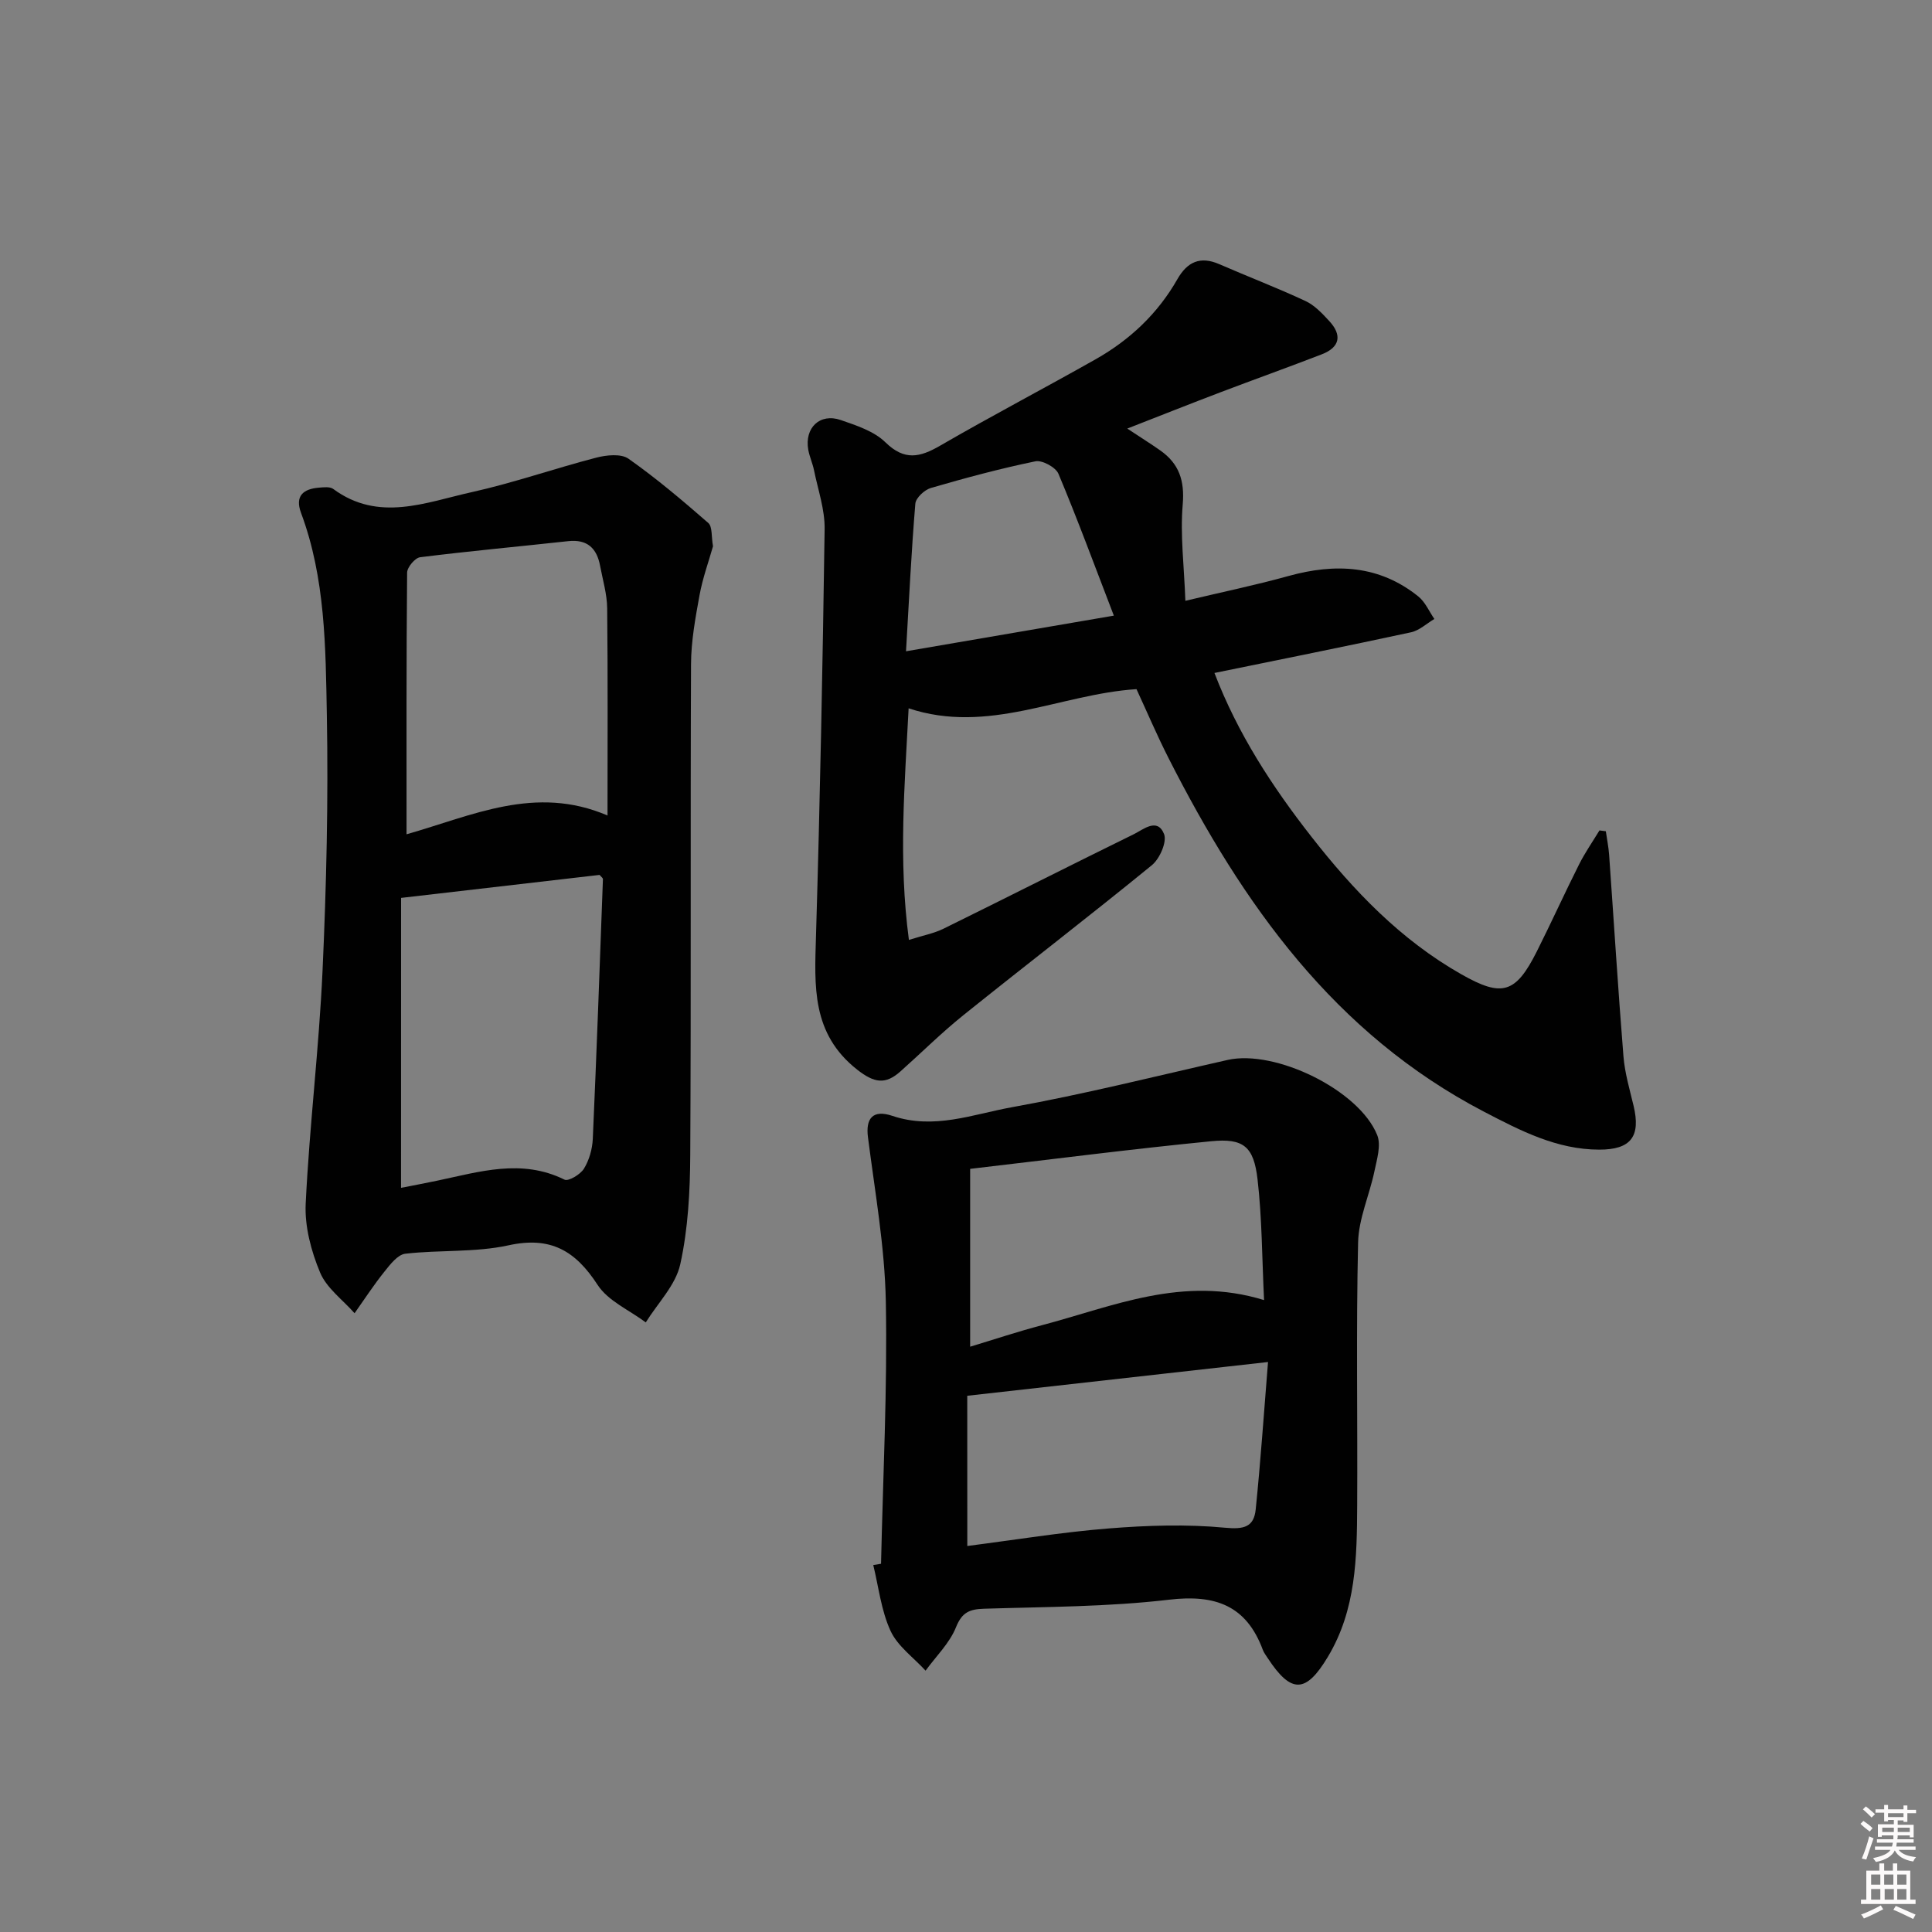 <svg enable-background="new 0 0 400 400" viewBox="0 0 400 400" xmlns="http://www.w3.org/2000/svg"><rect x="0" y="0" width="400" height="400" fill="#808080" stroke="none"/><path d="m385.2 377.6.6-.6c.6.4 1.3.9 1.9 1.5l-.6.7c-.8-.6-1.4-1.1-1.9-1.6zm.3 7.1c.6-1.4 1.1-2.9 1.5-4.5.3.1.6.3.9.4-.5 1.4-1 2.9-1.5 4.4l-.9-.2zm.2-10.1.6-.6c.7.5 1.3 1.1 1.9 1.6l-.7.7c-.6-.6-1.2-1.2-1.8-1.7zm8.4-.8h.8v.9h1.8v.7h-1.8v1.8h-.8v-.3h-1.2v.9h3.3v2.6h-.8v-.4h-2.5c0 .3 0 .6-.1.8h3.4v.7h-3.5c0 .3-.1.6-.1.8h4v.7h-3.5c.7.9 1.9 1.3 3.6 1.5-.2.2-.4.5-.6.9-1.9-.3-3.2-1.1-3.8-2.3-.5 1.1-1.8 2-3.9 2.4-.2-.3-.4-.5-.6-.8 1.9-.4 3.1-.9 3.6-1.7h-3.2v-.7h3.5c.1-.2.1-.5.2-.8h-3.3v-.7h3.4c0-.2 0-.5 0-.8h-2.4v.3h-.8v-2.6h3.3v-.9h-1.2v.3h-.8v-1.8h-1.8v-.7h1.8v-.9h.8v.9h3.2zm-4.4 5.5h2.4c0-.3 0-.6 0-.9h-2.4zm1.2-3.1h3.2v-.8h-3.2zm4.4 2.2h-2.4v.9h2.5v-.9z" fill="#fcfafa"/><path d="m389.2 385.8h.9v1.5h1.8v-1.5h.9v1.5h2.7v6h1.1v.9h-11.3v-.9h1.1v-6h2.7v-1.5zm.2 8.7.5.8c-1.2.6-2.5 1.3-4 1.9-.2-.3-.3-.6-.6-.8 1.6-.6 3-1.3 4.1-1.9zm-2-4.3h1.9v-2.1h-1.9zm0 3.1h1.9v-2.2h-1.9zm2.7-3.1h1.9v-2.1h-1.9zm.1 3.1h1.9v-2.2h-1.9zm2.3 1.3c1.4.6 2.7 1.2 4.1 1.8l-.5.9c-1.5-.7-2.8-1.4-4.1-1.9zm2.2-6.5h-1.9v2.1h1.9zm-1.9 5.2h1.9v-2.2h-1.9z" fill="#fcfafa"/><g fill="#010101"><path d="m233.39 88.73c2.96 1.96 4.93 3.19 6.82 4.52 3.9 2.74 5.08 6.24 4.66 11.19-.54 6.33.29 12.77.55 19.95 7.91-1.88 14.68-3.28 21.33-5.13 9.68-2.68 18.79-2.29 26.9 4.23 1.43 1.15 2.23 3.09 3.32 4.66-1.61.95-3.11 2.39-4.84 2.76-13.43 2.9-26.91 5.6-40.69 8.42 4.81 12.57 11.96 23.53 20.05 33.87 8.76 11.21 18.51 21.4 31.07 28.52 8.41 4.78 11.23 4.01 15.62-4.73 2.99-5.95 5.73-12.01 8.72-17.96 1.23-2.46 2.82-4.74 4.25-7.1.44.06.88.11 1.32.17.23 1.62.56 3.23.68 4.86.99 13.92 1.85 27.85 2.97 41.76.28 3.43 1.28 6.82 2.09 10.2 1.52 6.34-.51 9.11-7.11 9.1-8.77-.01-16.3-3.92-23.83-7.84-31.01-16.16-50-43.03-65.31-73.17-2.4-4.72-4.47-9.59-6.66-14.33-15.79 1.02-30.65 9.45-47.18 3.97-.8 15.78-2.15 31.39.06 47.95 2.94-.93 5.18-1.35 7.16-2.32 13.15-6.47 26.21-13.1 39.37-19.55 2.01-.99 4.9-3.52 6.29-.06.65 1.61-.89 5.13-2.52 6.46-12.89 10.53-26.09 20.66-39.07 31.09-4.52 3.63-8.65 7.75-12.99 11.61-3.08 2.74-5.37 2.44-8.95-.37-9.49-7.47-8.83-17.31-8.53-27.61.84-28.1 1.39-56.21 1.79-84.32.06-4.04-1.37-8.1-2.19-12.14-.29-1.45-.94-2.83-1.2-4.28-.8-4.54 2.41-7.63 6.72-6.15 3.26 1.13 6.91 2.31 9.26 4.62 3.94 3.85 7.13 3.12 11.31.7 10.63-6.16 21.53-11.86 32.23-17.91 7.07-4 12.85-9.45 16.9-16.56 2.06-3.61 4.74-4.84 8.7-3.11 5.92 2.58 11.97 4.89 17.82 7.62 1.88.87 3.46 2.56 4.91 4.13 2.69 2.89 2.28 5.43-1.51 6.9-6.95 2.69-13.98 5.2-20.95 7.85-6.18 2.35-12.3 4.78-19.34 7.53zm-45.81 46.11c14.64-2.51 28.26-4.85 43.03-7.38-4-10.39-7.52-19.97-11.47-29.37-.57-1.35-3.36-2.87-4.77-2.58-7.29 1.5-14.49 3.44-21.64 5.52-1.32.38-3.12 2.05-3.22 3.25-.82 9.89-1.3 19.81-1.93 30.56z"/><path d="m147.62 113.1c-.88 3.12-2.14 6.57-2.79 10.13-.86 4.71-1.74 9.51-1.76 14.27-.15 33.83.03 67.67-.16 101.5-.04 7.61-.44 15.38-2.07 22.76-.95 4.32-4.67 8.04-7.14 12.03-3.4-2.55-7.81-4.43-9.98-7.78-4.6-7.08-9.74-10.09-18.44-8.18-6.91 1.51-14.26.92-21.36 1.74-1.58.18-3.14 2.22-4.33 3.71-2.21 2.75-4.14 5.73-6.18 8.61-2.45-2.78-5.79-5.19-7.14-8.43-1.85-4.43-3.21-9.54-2.98-14.27.78-16.1 2.76-32.14 3.49-48.24.8-17.62 1.21-35.29.89-52.93-.26-14.06-.3-28.3-5.34-41.82-1.32-3.54.47-4.98 3.73-5.24.98-.08 2.25-.23 2.93.27 9.41 6.94 19.16 2.77 28.65.67 8.71-1.93 17.17-4.91 25.82-7.15 2.11-.55 5.12-.86 6.66.22 5.78 4.07 11.2 8.66 16.53 13.31.87.78.61 2.84.97 4.82zm-64.59 132.83c2.37-.47 4.95-.95 7.52-1.49 8.75-1.84 17.44-4.6 26.32-.21.82.41 3.29-1.07 4.03-2.27 1.09-1.77 1.73-4.05 1.83-6.14.8-17.93 1.44-35.87 2.1-53.8.01-.24-.38-.5-.69-.88-13.36 1.55-26.81 3.1-41.1 4.76-.01 19.92-.01 39.81-.01 60.03zm42.75-77.09c0-14.62.08-28.76-.07-42.89-.03-2.94-.92-5.89-1.47-8.82-.68-3.63-2.66-5.52-6.6-5.09-10.22 1.12-20.46 2.05-30.66 3.33-1.05.13-2.68 2.07-2.69 3.18-.17 18.06-.12 36.13-.12 54.18 13.58-3.85 26.69-10.3 41.61-3.89z"/><path d="m182.41 323.76c.4-18.11 1.33-36.22.99-54.32-.22-11.36-2.26-22.7-3.7-34.01-.48-3.76.9-5.8 5.06-4.4 8.65 2.91 16.68-.34 24.74-1.79 14.99-2.7 29.79-6.43 44.66-9.79 9.83-2.22 27.23 6.21 30.98 15.57.84 2.09-.07 5.02-.58 7.48-1.03 4.94-3.27 9.8-3.38 14.74-.42 18.14-.09 36.3-.19 54.45-.06 10.79-.2 21.56-6.07 31.34-4.51 7.52-7.56 7.73-12.44.28-.36-.56-.79-1.1-1.02-1.71-3.41-9.21-9.85-11.53-19.41-10.4-12.67 1.49-25.53 1.47-38.32 1.87-2.99.1-4.55.72-5.8 3.83-1.33 3.31-4.14 6.02-6.3 8.99-2.48-2.71-5.78-5.05-7.25-8.23-1.94-4.2-2.46-9.06-3.58-13.63.52-.09 1.06-.18 1.61-.27zm79.3-54.59c-.43-8.84-.42-16.98-1.35-25.01-.79-6.8-2.9-8.54-9.59-7.88-16.46 1.61-32.88 3.74-49.91 5.72v36.82c5.03-1.52 9.88-3.14 14.82-4.44 14.76-3.89 29.21-10.39 46.03-5.21zm-61.44 50.91c9.93-1.27 19.56-2.86 29.24-3.63 8.01-.64 16.16-.91 24.13-.15 3.94.38 5.97-.17 6.34-3.79 1.02-9.99 1.7-20.01 2.55-30.52-21.54 2.42-41.73 4.68-62.27 6.99.01 9.77.01 20.16.01 31.1z"/></g></svg>